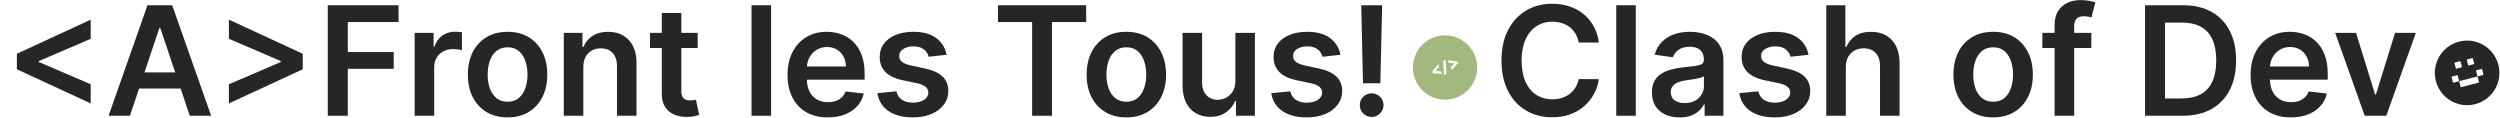 <svg width="3702" height="174" viewBox="0 0 3702 174" fill="none" xmlns="http://www.w3.org/2000/svg">
<path d="M25 102.621V79.609L134.304 29.112V57.477L56.641 90.795L57.52 89.277V92.953L56.641 91.434L134.304 124.753V153.118L25 102.621Z" fill="#262625"/>
<path d="M192.412 171.415H160.771L218.379 7.779H254.974L312.662 171.415H281.021L237.316 41.337H236.037L192.412 171.415ZM193.45 107.255H279.743V131.065H193.45V107.255Z" fill="#262625"/>
<path d="M448.273 102.621L338.969 153.118V124.753L416.632 91.434L415.753 92.953V89.277L416.632 90.795L338.969 57.477V29.112L448.273 79.609V102.621Z" fill="#262625"/>
<path d="M485.367 171.415V7.779H590.196V32.628H515.01V77.052H583.005V101.901H515.01V171.415H485.367Z" fill="#262625"/>
<path d="M614.046 171.415V48.688H642.091V69.142H643.37C645.607 62.058 649.442 56.598 654.876 52.763C660.362 48.874 666.621 46.93 673.652 46.93C675.25 46.93 677.035 47.01 679.006 47.17C681.03 47.276 682.708 47.462 684.039 47.729V74.336C682.814 73.91 680.87 73.537 678.207 73.217C675.596 72.844 673.066 72.658 670.616 72.658C665.342 72.658 660.602 73.803 656.394 76.094C652.239 78.331 648.963 81.447 646.566 85.442C644.169 89.437 642.97 94.045 642.97 99.265V171.415H614.046Z" fill="#262625"/>
<path d="M751.615 173.812C739.63 173.812 729.243 171.175 720.454 165.902C711.665 160.628 704.847 153.251 699.999 143.769C695.205 134.288 692.808 123.208 692.808 110.531C692.808 97.853 695.205 86.747 699.999 77.212C704.847 67.677 711.665 60.273 720.454 55C729.243 49.726 739.63 47.09 751.615 47.09C763.6 47.09 773.987 49.726 782.776 55C791.565 60.273 798.357 67.677 803.151 77.212C807.998 86.747 810.422 97.853 810.422 110.531C810.422 123.208 807.998 134.288 803.151 143.769C798.357 153.251 791.565 160.628 782.776 165.902C773.987 171.175 763.6 173.812 751.615 173.812ZM751.775 150.641C758.273 150.641 763.707 148.856 768.074 145.287C772.442 141.665 775.692 136.818 777.822 130.746C780.006 124.673 781.098 117.908 781.098 110.451C781.098 102.94 780.006 96.149 777.822 90.076C775.692 83.951 772.442 79.076 768.074 75.454C763.707 71.832 758.273 70.021 751.775 70.021C745.116 70.021 739.577 71.832 735.155 75.454C730.788 79.076 727.512 83.951 725.328 90.076C723.197 96.149 722.132 102.94 722.132 110.451C722.132 117.908 723.197 124.673 725.328 130.746C727.512 136.818 730.788 141.665 735.155 145.287C739.577 148.856 745.116 150.641 751.775 150.641Z" fill="#262625"/>
<path d="M863.775 99.504V171.415H834.851V48.688H862.497V69.542H863.935C866.758 62.67 871.259 57.21 877.438 53.162C883.671 49.114 891.368 47.09 900.53 47.09C908.999 47.09 916.376 48.901 922.662 52.523C929.001 56.145 933.901 61.392 937.364 68.263C940.879 75.135 942.61 83.471 942.557 93.272V171.415H913.633V97.747C913.633 89.543 911.503 83.125 907.241 78.491C903.033 73.856 897.2 71.539 889.743 71.539C884.683 71.539 880.182 72.658 876.24 74.895C872.351 77.079 869.288 80.248 867.051 84.403C864.867 88.558 863.775 93.592 863.775 99.504Z" fill="#262625"/>
<path d="M1033.12 48.688V71.06H962.572V48.688H1033.12ZM979.99 19.284H1008.91V134.501C1008.91 138.389 1009.5 141.372 1010.67 143.45C1011.9 145.474 1013.5 146.859 1015.47 147.605C1017.44 148.35 1019.62 148.723 1022.02 148.723C1023.83 148.723 1025.48 148.59 1026.97 148.324C1028.52 148.057 1029.69 147.818 1030.49 147.605L1035.36 170.216C1033.82 170.749 1031.61 171.335 1028.73 171.974C1025.91 172.613 1022.44 172.986 1018.34 173.093C1011.1 173.306 1004.57 172.214 998.767 169.817C992.961 167.367 988.353 163.585 984.944 158.471C981.588 153.357 979.937 146.965 979.99 139.295V19.284Z" fill="#262625"/>
<path d="M1141.81 7.779V171.415H1112.88V7.779H1141.81Z" fill="#262625"/>
<path d="M1225.76 173.812C1213.46 173.812 1202.83 171.255 1193.88 166.142C1184.99 160.975 1178.14 153.677 1173.35 144.249C1168.56 134.767 1166.16 123.608 1166.16 110.77C1166.16 98.146 1168.56 87.067 1173.35 77.532C1178.2 67.944 1184.96 60.486 1193.64 55.16C1202.33 49.78 1212.53 47.09 1224.25 47.09C1231.81 47.09 1238.95 48.315 1245.66 50.765C1252.42 53.162 1258.39 56.891 1263.56 61.951C1268.78 67.011 1272.88 73.457 1275.86 81.287C1278.84 89.064 1280.34 98.333 1280.34 109.093V117.961H1179.74V98.466H1252.61C1252.56 92.926 1251.36 87.999 1249.02 83.684C1246.67 79.316 1243.4 75.88 1239.19 73.377C1235.03 70.873 1230.19 69.622 1224.65 69.622C1218.73 69.622 1213.54 71.06 1209.06 73.936C1204.59 76.759 1201.1 80.488 1198.6 85.122C1196.15 89.703 1194.9 94.737 1194.84 100.224V117.242C1194.84 124.38 1196.15 130.506 1198.76 135.62C1201.37 140.68 1205.02 144.568 1209.7 147.285C1214.39 149.948 1219.88 151.28 1226.16 151.28C1230.37 151.28 1234.18 150.694 1237.59 149.522C1241 148.297 1243.95 146.513 1246.46 144.169C1248.96 141.825 1250.85 138.922 1252.13 135.46L1279.14 138.496C1277.43 145.634 1274.18 151.866 1269.39 157.193C1264.65 162.466 1258.58 166.568 1251.17 169.497C1243.77 172.374 1235.3 173.812 1225.76 173.812Z" fill="#262625"/>
<path d="M1401.69 81.127L1375.32 84.004C1374.57 81.34 1373.27 78.837 1371.4 76.493C1369.59 74.149 1367.14 72.258 1364.05 70.82C1360.96 69.382 1357.18 68.663 1352.71 68.663C1346.69 68.663 1341.63 69.968 1337.52 72.578C1333.48 75.188 1331.48 78.57 1331.53 82.725C1331.48 86.294 1332.78 89.197 1335.45 91.434C1338.16 93.672 1342.64 95.509 1348.87 96.948L1369.8 101.422C1381.42 103.926 1390.05 107.894 1395.69 113.327C1401.39 118.76 1404.27 125.872 1404.32 134.661C1404.27 142.384 1402 149.203 1397.53 155.115C1393.11 160.975 1386.96 165.556 1379.07 168.858C1371.19 172.161 1362.13 173.812 1351.91 173.812C1336.89 173.812 1324.79 170.669 1315.63 164.384C1306.47 158.045 1301.01 149.229 1299.25 137.937L1327.46 135.22C1328.74 140.76 1331.45 144.941 1335.61 147.764C1339.76 150.588 1345.17 151.999 1351.83 151.999C1358.7 151.999 1364.21 150.588 1368.37 147.764C1372.57 144.941 1374.68 141.452 1374.68 137.297C1374.68 133.782 1373.32 130.879 1370.6 128.588C1367.94 126.298 1363.79 124.54 1358.14 123.315L1337.21 118.92C1325.43 116.47 1316.72 112.342 1311.08 106.536C1305.43 100.676 1302.64 93.272 1302.69 84.323C1302.64 76.759 1304.69 70.208 1308.84 64.668C1313.05 59.075 1318.88 54.76 1326.34 51.724C1333.85 48.634 1342.51 47.09 1352.31 47.09C1366.69 47.09 1378.01 50.153 1386.26 56.278C1394.57 62.404 1399.71 70.687 1401.69 81.127Z" fill="#262625"/>
<path d="M1477.83 32.628V7.779H1608.39V32.628H1557.81V171.415H1528.41V32.628H1477.83Z" fill="#262625"/>
<path d="M1667.89 173.812C1655.91 173.812 1645.52 171.175 1636.73 165.902C1627.94 160.628 1621.12 153.251 1616.28 143.769C1611.48 134.288 1609.09 123.208 1609.09 110.531C1609.09 97.853 1611.48 86.747 1616.28 77.212C1621.12 67.677 1627.94 60.273 1636.73 55C1645.52 49.726 1655.91 47.09 1667.89 47.09C1679.88 47.09 1690.27 49.726 1699.05 55C1707.84 60.273 1714.64 67.677 1719.43 77.212C1724.28 86.747 1726.7 97.853 1726.7 110.531C1726.7 123.208 1724.28 134.288 1719.43 143.769C1714.64 153.251 1707.84 160.628 1699.05 165.902C1690.27 171.175 1679.88 173.812 1667.89 173.812ZM1668.05 150.641C1674.55 150.641 1679.99 148.856 1684.35 145.287C1688.72 141.665 1691.97 136.818 1694.1 130.746C1696.28 124.673 1697.38 117.908 1697.38 110.451C1697.38 102.94 1696.28 96.149 1694.1 90.076C1691.97 83.951 1688.72 79.076 1684.35 75.454C1679.99 71.832 1674.55 70.021 1668.05 70.021C1661.39 70.021 1655.86 71.832 1651.43 75.454C1647.07 79.076 1643.79 83.951 1641.61 90.076C1639.48 96.149 1638.41 102.94 1638.41 110.451C1638.41 117.908 1639.48 124.673 1641.61 130.746C1643.79 136.818 1647.07 141.665 1651.43 145.287C1655.86 148.856 1661.39 150.641 1668.05 150.641Z" fill="#262625"/>
<path d="M1829.35 119.799V48.688H1858.28V171.415H1830.23V149.602H1828.95C1826.18 156.474 1821.63 162.093 1815.29 166.461C1809 170.829 1801.25 173.013 1792.04 173.013C1784 173.013 1776.88 171.229 1770.71 167.66C1764.58 164.037 1759.79 158.791 1756.32 151.919C1752.86 144.995 1751.13 136.632 1751.13 126.83V48.688H1780.05V122.356C1780.05 130.133 1782.18 136.312 1786.45 140.893C1790.71 145.474 1796.3 147.764 1803.22 147.764C1807.49 147.764 1811.61 146.726 1815.61 144.648C1819.6 142.571 1822.88 139.481 1825.44 135.38C1828.05 131.225 1829.35 126.031 1829.35 119.799Z" fill="#262625"/>
<path d="M1984.9 81.127L1958.53 84.004C1957.79 81.34 1956.48 78.837 1954.62 76.493C1952.81 74.149 1950.35 72.258 1947.27 70.82C1944.18 69.382 1940.39 68.663 1935.92 68.663C1929.9 68.663 1924.84 69.968 1920.74 72.578C1916.69 75.188 1914.69 78.57 1914.75 82.725C1914.69 86.294 1916 89.197 1918.66 91.434C1921.38 93.672 1925.85 95.509 1932.08 96.948L1953.02 101.422C1964.63 103.926 1973.26 107.894 1978.91 113.327C1984.61 118.76 1987.48 125.872 1987.54 134.661C1987.48 142.384 1985.22 149.203 1980.74 155.115C1976.32 160.975 1970.17 165.556 1962.29 168.858C1954.4 172.161 1945.35 173.812 1935.12 173.812C1920.1 173.812 1908.01 170.669 1898.85 164.384C1889.68 158.045 1884.22 149.229 1882.47 137.937L1910.67 135.22C1911.95 140.76 1914.67 144.941 1918.82 147.764C1922.98 150.588 1928.38 151.999 1935.04 151.999C1941.91 151.999 1947.43 150.588 1951.58 147.764C1955.79 144.941 1957.89 141.452 1957.89 137.297C1957.89 133.782 1956.53 130.879 1953.82 128.588C1951.15 126.298 1947 124.54 1941.35 123.315L1920.42 118.92C1908.65 116.47 1899.94 112.342 1894.29 106.536C1888.64 100.676 1885.85 93.272 1885.9 84.323C1885.85 76.759 1887.9 70.208 1892.05 64.668C1896.26 59.075 1902.09 54.76 1909.55 51.724C1917.06 48.634 1925.72 47.09 1935.52 47.09C1949.9 47.09 1961.22 50.153 1969.48 56.278C1977.79 62.404 1982.93 70.687 1984.9 81.127Z" fill="#262625"/>
<path d="M2046.66 7.779L2044.02 123.315H2018.3L2015.74 7.779H2046.66ZM2031.16 173.173C2026.31 173.173 2022.16 171.468 2018.7 168.059C2015.29 164.65 2013.58 160.495 2013.58 155.595C2013.58 150.801 2015.29 146.699 2018.7 143.29C2022.16 139.881 2026.31 138.176 2031.16 138.176C2035.9 138.176 2040 139.881 2043.47 143.29C2046.98 146.699 2048.74 150.801 2048.74 155.595C2048.74 158.844 2047.91 161.8 2046.26 164.464C2044.66 167.127 2042.53 169.258 2039.87 170.856C2037.26 172.4 2034.36 173.173 2031.16 173.173Z" fill="#262625"/>
<path d="M2367.61 62.99H2337.73C2336.88 58.089 2335.31 53.748 2333.02 49.966C2330.73 46.131 2327.88 42.882 2324.47 40.218C2321.06 37.555 2317.17 35.557 2312.8 34.226C2308.49 32.841 2303.83 32.148 2298.82 32.148C2289.92 32.148 2282.04 34.386 2275.17 38.86C2268.3 43.281 2262.92 49.78 2259.03 58.356C2255.14 66.878 2253.2 77.292 2253.2 89.597C2253.2 102.115 2255.14 112.661 2259.03 121.237C2262.97 129.76 2268.35 136.205 2275.17 140.573C2282.04 144.888 2289.9 147.045 2298.74 147.045C2303.64 147.045 2308.22 146.406 2312.48 145.128C2316.8 143.796 2320.66 141.852 2324.07 139.295C2327.53 136.738 2330.43 133.595 2332.78 129.867C2335.17 126.138 2336.83 121.877 2337.73 117.083L2367.61 117.242C2366.5 125.019 2364.07 132.317 2360.34 139.135C2356.67 145.953 2351.85 151.972 2345.88 157.193C2339.91 162.36 2332.94 166.408 2324.95 169.338C2316.96 172.214 2308.09 173.652 2298.34 173.652C2283.96 173.652 2271.12 170.323 2259.83 163.665C2248.54 157.006 2239.64 147.392 2233.14 134.82C2226.64 122.249 2223.39 107.175 2223.39 89.597C2223.39 71.965 2226.67 56.891 2233.22 44.373C2239.77 31.802 2248.7 22.187 2259.99 15.529C2271.28 8.871 2284.06 5.541 2298.34 5.541C2307.45 5.541 2315.92 6.82 2323.75 9.377C2331.58 11.933 2338.56 15.689 2344.68 20.643C2350.81 25.543 2355.84 31.562 2359.78 38.7C2363.78 45.785 2366.39 53.881 2367.61 62.99Z" fill="#262625"/>
<path d="M2422.29 7.779V171.415H2393.36V7.779H2422.29Z" fill="#262625"/>
<path d="M2487.22 173.892C2479.45 173.892 2472.44 172.507 2466.21 169.737C2460.03 166.914 2455.13 162.759 2451.51 157.273C2447.94 151.786 2446.16 145.021 2446.16 136.978C2446.16 130.053 2447.43 124.327 2449.99 119.799C2452.55 115.271 2456.04 111.649 2460.46 108.933C2464.88 106.216 2469.86 104.165 2475.4 102.78C2480.99 101.342 2486.77 100.303 2492.74 99.664C2499.93 98.918 2505.76 98.253 2510.24 97.667C2514.71 97.028 2517.96 96.069 2519.98 94.79C2522.06 93.459 2523.1 91.408 2523.1 88.638V88.159C2523.1 82.139 2521.32 77.478 2517.75 74.176C2514.18 70.873 2509.04 69.222 2502.33 69.222C2495.24 69.222 2489.62 70.767 2485.47 73.856C2481.37 76.946 2478.6 80.595 2477.16 84.803L2450.15 80.968C2452.28 73.51 2455.8 67.278 2460.7 62.271C2465.6 57.21 2471.59 53.428 2478.68 50.925C2485.76 48.368 2493.59 47.09 2502.17 47.09C2508.08 47.09 2513.96 47.782 2519.82 49.167C2525.68 50.552 2531.04 52.843 2535.88 56.038C2540.73 59.181 2544.62 63.469 2547.55 68.903C2550.53 74.336 2552.02 81.127 2552.02 89.277V171.415H2524.22V154.556H2523.26C2521.5 157.965 2519.02 161.161 2515.83 164.144C2512.69 167.074 2508.72 169.444 2503.92 171.255C2499.18 173.013 2493.62 173.892 2487.22 173.892ZM2494.74 152.638C2500.54 152.638 2505.58 151.493 2509.84 149.203C2514.1 146.859 2517.37 143.769 2519.66 139.934C2522.01 136.099 2523.18 131.917 2523.18 127.39V112.928C2522.27 113.673 2520.73 114.366 2518.55 115.005C2516.41 115.644 2514.02 116.204 2511.35 116.683C2508.69 117.162 2506.05 117.589 2503.44 117.961C2500.83 118.334 2498.57 118.654 2496.65 118.92C2492.34 119.506 2488.48 120.465 2485.07 121.797C2481.66 123.128 2478.97 124.993 2477 127.39C2475.03 129.733 2474.04 132.77 2474.04 136.498C2474.04 141.825 2475.99 145.847 2479.87 148.563C2483.76 151.28 2488.72 152.638 2494.74 152.638Z" fill="#262625"/>
<path d="M2677.99 81.127L2651.62 84.004C2650.87 81.34 2649.57 78.837 2647.7 76.493C2645.89 74.149 2643.44 72.258 2640.35 70.82C2637.26 69.382 2633.48 68.663 2629.01 68.663C2622.99 68.663 2617.93 69.968 2613.83 72.578C2609.78 75.188 2607.78 78.57 2607.83 82.725C2607.78 86.294 2609.09 89.197 2611.75 91.434C2614.47 93.672 2618.94 95.509 2625.17 96.948L2646.11 101.422C2657.72 103.926 2666.35 107.894 2671.99 113.327C2677.69 118.76 2680.57 125.872 2680.62 134.661C2680.57 142.384 2678.31 149.203 2673.83 155.115C2669.41 160.975 2663.26 165.556 2655.38 168.858C2647.49 172.161 2638.44 173.812 2628.21 173.812C2613.19 173.812 2601.1 170.669 2591.93 164.384C2582.77 158.045 2577.31 149.229 2575.55 137.937L2603.76 135.22C2605.04 140.76 2607.75 144.941 2611.91 147.764C2616.06 150.588 2621.47 151.999 2628.13 151.999C2635 151.999 2640.51 150.588 2644.67 147.764C2648.88 144.941 2650.98 141.452 2650.98 137.297C2650.98 133.782 2649.62 130.879 2646.91 128.588C2644.24 126.298 2640.09 124.54 2634.44 123.315L2613.51 118.92C2601.74 116.47 2593.03 112.342 2587.38 106.536C2581.73 100.676 2578.94 93.272 2578.99 84.323C2578.94 76.759 2580.99 70.208 2585.14 64.668C2589.35 59.075 2595.18 54.76 2602.64 51.724C2610.15 48.634 2618.81 47.09 2628.61 47.09C2642.99 47.09 2654.31 50.153 2662.57 56.278C2670.88 62.404 2676.02 70.687 2677.99 81.127Z" fill="#262625"/>
<path d="M2733.28 99.504V171.415H2704.35V7.779H2732.64V69.542H2734.08C2736.95 62.617 2741.4 57.157 2747.42 53.162C2753.49 49.114 2761.22 47.09 2770.59 47.09C2779.11 47.09 2786.55 48.874 2792.88 52.443C2799.22 56.012 2804.12 61.232 2807.59 68.103C2811.1 74.975 2812.86 83.365 2812.86 93.272V171.415H2783.94V97.747C2783.94 89.49 2781.8 83.072 2777.54 78.491C2773.33 73.856 2767.42 71.539 2759.81 71.539C2754.69 71.539 2750.11 72.658 2746.06 74.895C2742.07 77.079 2738.92 80.248 2736.63 84.403C2734.4 88.558 2733.28 93.592 2733.28 99.504Z" fill="#262625"/>
<path d="M2951.45 173.812C2939.46 173.812 2929.07 171.175 2920.28 165.902C2911.5 160.628 2904.68 153.251 2899.83 143.769C2895.04 134.288 2892.64 123.208 2892.64 110.531C2892.64 97.853 2895.04 86.747 2899.83 77.212C2904.68 67.677 2911.5 60.273 2920.28 55C2929.07 49.726 2939.46 47.09 2951.45 47.09C2963.43 47.09 2973.82 49.726 2982.61 55C2991.4 60.273 2998.19 67.677 3002.98 77.212C3007.83 86.747 3010.25 97.853 3010.25 110.531C3010.25 123.208 3007.83 134.288 3002.98 143.769C2998.19 153.251 2991.4 160.628 2982.61 165.902C2973.82 171.175 2963.43 173.812 2951.45 173.812ZM2951.61 150.641C2958.1 150.641 2963.54 148.856 2967.91 145.287C2972.27 141.665 2975.52 136.818 2977.65 130.746C2979.84 124.673 2980.93 117.908 2980.93 110.451C2980.93 102.94 2979.84 96.149 2977.65 90.076C2975.52 83.951 2972.27 79.076 2967.91 75.454C2963.54 71.832 2958.1 70.021 2951.61 70.021C2944.95 70.021 2939.41 71.832 2934.99 75.454C2930.62 79.076 2927.34 83.951 2925.16 90.076C2923.03 96.149 2921.96 102.94 2921.96 110.451C2921.96 117.908 2923.03 124.673 2925.16 130.746C2927.34 136.818 2930.62 141.665 2934.99 145.287C2939.41 148.856 2944.95 150.641 2951.61 150.641Z" fill="#262625"/>
<path d="M3096.85 48.688V71.06H3024.3V48.688H3096.85ZM3042.43 171.415V37.102C3042.43 28.846 3044.14 21.974 3047.55 16.488C3051.01 11.001 3055.64 6.9 3061.45 4.183C3067.26 1.466 3073.7 0.108 3080.79 0.108C3085.79 0.108 3090.24 0.508 3094.13 1.307C3098.02 2.106 3100.89 2.825 3102.76 3.464L3097 25.836C3095.78 25.463 3094.24 25.09 3092.37 24.718C3090.51 24.291 3088.43 24.078 3086.14 24.078C3080.76 24.078 3076.95 25.383 3074.71 27.993C3072.53 30.55 3071.44 34.226 3071.44 39.02V171.415H3042.43Z" fill="#262625"/>
<path d="M3231.8 171.415H3176.35V7.779H3232.92C3249.16 7.779 3263.12 11.055 3274.78 17.606C3286.5 24.105 3295.5 33.453 3301.79 45.651C3308.08 57.85 3311.22 72.445 3311.22 89.437C3311.22 106.482 3308.05 121.131 3301.71 133.382C3295.42 145.634 3286.34 155.035 3274.46 161.587C3262.64 168.139 3248.42 171.415 3231.8 171.415ZM3205.99 145.767H3230.36C3241.76 145.767 3251.27 143.689 3258.88 139.535C3266.5 135.327 3272.23 129.068 3276.06 120.758C3279.9 112.395 3281.81 101.955 3281.81 89.437C3281.81 76.919 3279.9 66.532 3276.06 58.276C3272.23 49.966 3266.55 43.761 3259.04 39.659C3251.59 35.504 3242.32 33.427 3231.24 33.427H3205.99V145.767Z" fill="#262625"/>
<path d="M3392.32 173.812C3380.01 173.812 3369.39 171.255 3360.44 166.142C3351.54 160.975 3344.7 153.677 3339.9 144.249C3335.11 134.767 3332.71 123.608 3332.71 110.77C3332.71 98.146 3335.11 87.067 3339.9 77.532C3344.75 67.944 3351.51 60.486 3360.2 55.16C3368.88 49.78 3379.08 47.09 3390.8 47.09C3398.36 47.09 3405.5 48.315 3412.21 50.765C3418.98 53.162 3424.94 56.891 3430.11 61.951C3435.33 67.011 3439.43 73.457 3442.41 81.287C3445.4 89.064 3446.89 98.333 3446.89 109.093V117.961H3346.29V98.466H3419.16C3419.11 92.926 3417.91 87.999 3415.57 83.684C3413.22 79.316 3409.95 75.88 3405.74 73.377C3401.59 70.873 3396.74 69.622 3391.2 69.622C3385.29 69.622 3380.09 71.06 3375.62 73.936C3371.14 76.759 3367.65 80.488 3365.15 85.122C3362.7 89.703 3361.45 94.737 3361.4 100.224V117.242C3361.4 124.38 3362.7 130.506 3365.31 135.62C3367.92 140.68 3371.57 144.568 3376.26 147.285C3380.94 149.948 3386.43 151.28 3392.72 151.28C3396.92 151.28 3400.73 150.694 3404.14 149.522C3407.55 148.297 3410.51 146.513 3413.01 144.169C3415.51 141.825 3417.41 138.922 3418.68 135.46L3445.69 138.496C3443.99 145.634 3440.74 151.866 3435.94 157.193C3431.2 162.466 3425.13 166.568 3417.73 169.497C3410.32 172.374 3401.85 173.812 3392.32 173.812Z" fill="#262625"/>
<path d="M3577.35 48.688L3533.64 171.415H3501.68L3457.98 48.688H3488.82L3517.02 139.854H3518.3L3546.58 48.688H3577.35Z" fill="#262625"/>
<path fill-rule="evenodd" clip-rule="evenodd" d="M2157.81 144.098C2182.16 134.163 2193.85 106.366 2183.92 82.012C2173.98 57.658 2146.19 45.969 2121.83 55.903C2097.48 65.838 2085.79 93.635 2095.72 117.989C2105.66 142.343 2133.46 154.032 2157.81 144.098ZM2131.15 98.837L2125.95 104.934C2125.81 105.095 2125.92 105.344 2126.13 105.351L2133.9 105.616C2134 105.62 2134.09 105.681 2134.12 105.774L2135.42 108.951C2135.49 109.123 2135.36 109.309 2135.17 109.299L2121.93 108.631C2121.84 108.626 2121.75 108.564 2121.71 108.473L2120.82 106.296C2120.79 106.21 2120.8 106.113 2120.86 106.041L2129.47 95.357C2129.59 95.207 2129.83 95.241 2129.9 95.42L2131.19 98.577C2131.23 98.665 2131.21 98.765 2131.15 98.837ZM2153.43 93.723L2145.45 93.002C2145.36 92.994 2145.28 92.933 2145.24 92.846L2143.95 89.688C2143.88 89.51 2144.02 89.319 2144.22 89.341L2157.84 90.956C2157.93 90.967 2158.01 91.027 2158.05 91.112L2158.93 93.29C2158.97 93.381 2158.95 93.485 2158.89 93.557L2149.89 103.296C2149.77 103.432 2149.54 103.391 2149.47 103.219L2148.18 100.042C2148.14 99.95 2148.16 99.844 2148.23 99.772L2153.59 94.15C2153.74 93.996 2153.64 93.742 2153.43 93.723ZM2137.43 90.158L2140.63 88.854C2140.79 88.787 2140.97 88.903 2140.98 89.079L2141.75 109.496C2141.75 109.602 2141.69 109.7 2141.59 109.74L2138.39 111.045C2138.23 111.111 2138.05 110.996 2138.04 110.82L2137.28 90.402C2137.27 90.296 2137.33 90.199 2137.43 90.158Z" fill="#A2B87E"/>
<path fill-rule="evenodd" clip-rule="evenodd" d="M3631.97 65.153C3608.34 76.949 3598.75 105.666 3610.55 129.294C3622.34 152.923 3651.06 162.515 3674.69 150.72C3698.31 138.924 3707.91 110.207 3696.11 86.579C3684.32 62.95 3655.6 53.358 3631.97 65.153ZM3630.81 113.37C3630.47 113.46 3630.26 113.813 3630.35 114.159L3632.34 121.889C3632.43 122.236 3632.78 122.445 3633.13 122.355L3640.86 120.365C3641.2 120.276 3641.41 119.923 3641.32 119.576L3639.33 111.846C3639.24 111.499 3638.89 111.291 3638.54 111.38L3630.81 113.37ZM3666.54 104.841C3666.45 104.495 3666.66 104.141 3667 104.052L3674.73 102.062C3675.08 101.973 3675.43 102.181 3675.52 102.528L3677.51 110.258C3677.6 110.604 3677.39 110.958 3677.05 111.047L3669.32 113.037C3668.97 113.126 3668.62 112.918 3668.53 112.571L3666.54 104.841ZM3642.11 120.042C3641.77 120.131 3641.56 120.484 3641.65 120.831L3643.64 128.561C3643.73 128.907 3644.08 129.116 3644.43 129.027L3670.38 122.345C3670.72 122.256 3670.93 121.903 3670.84 121.556L3668.85 113.826C3668.76 113.48 3668.41 113.271 3668.06 113.36L3642.11 120.042ZM3634.6 93.462C3634.51 93.115 3634.72 92.762 3635.07 92.673L3642.8 90.682C3643.14 90.593 3643.5 90.802 3643.59 91.148L3645.58 98.878C3645.67 99.225 3645.46 99.578 3645.11 99.667L3637.38 101.658C3637.03 101.747 3636.68 101.538 3636.59 101.192L3634.6 93.462ZM3653.29 87.981C3652.94 88.071 3652.73 88.424 3652.82 88.77L3654.81 96.501C3654.9 96.847 3655.25 97.056 3655.6 96.966L3663.33 94.976C3663.68 94.887 3663.89 94.534 3663.8 94.187L3661.81 86.457C3661.72 86.11 3661.36 85.902 3661.02 85.991L3653.29 87.981Z" fill="#262625"/>
</svg>
